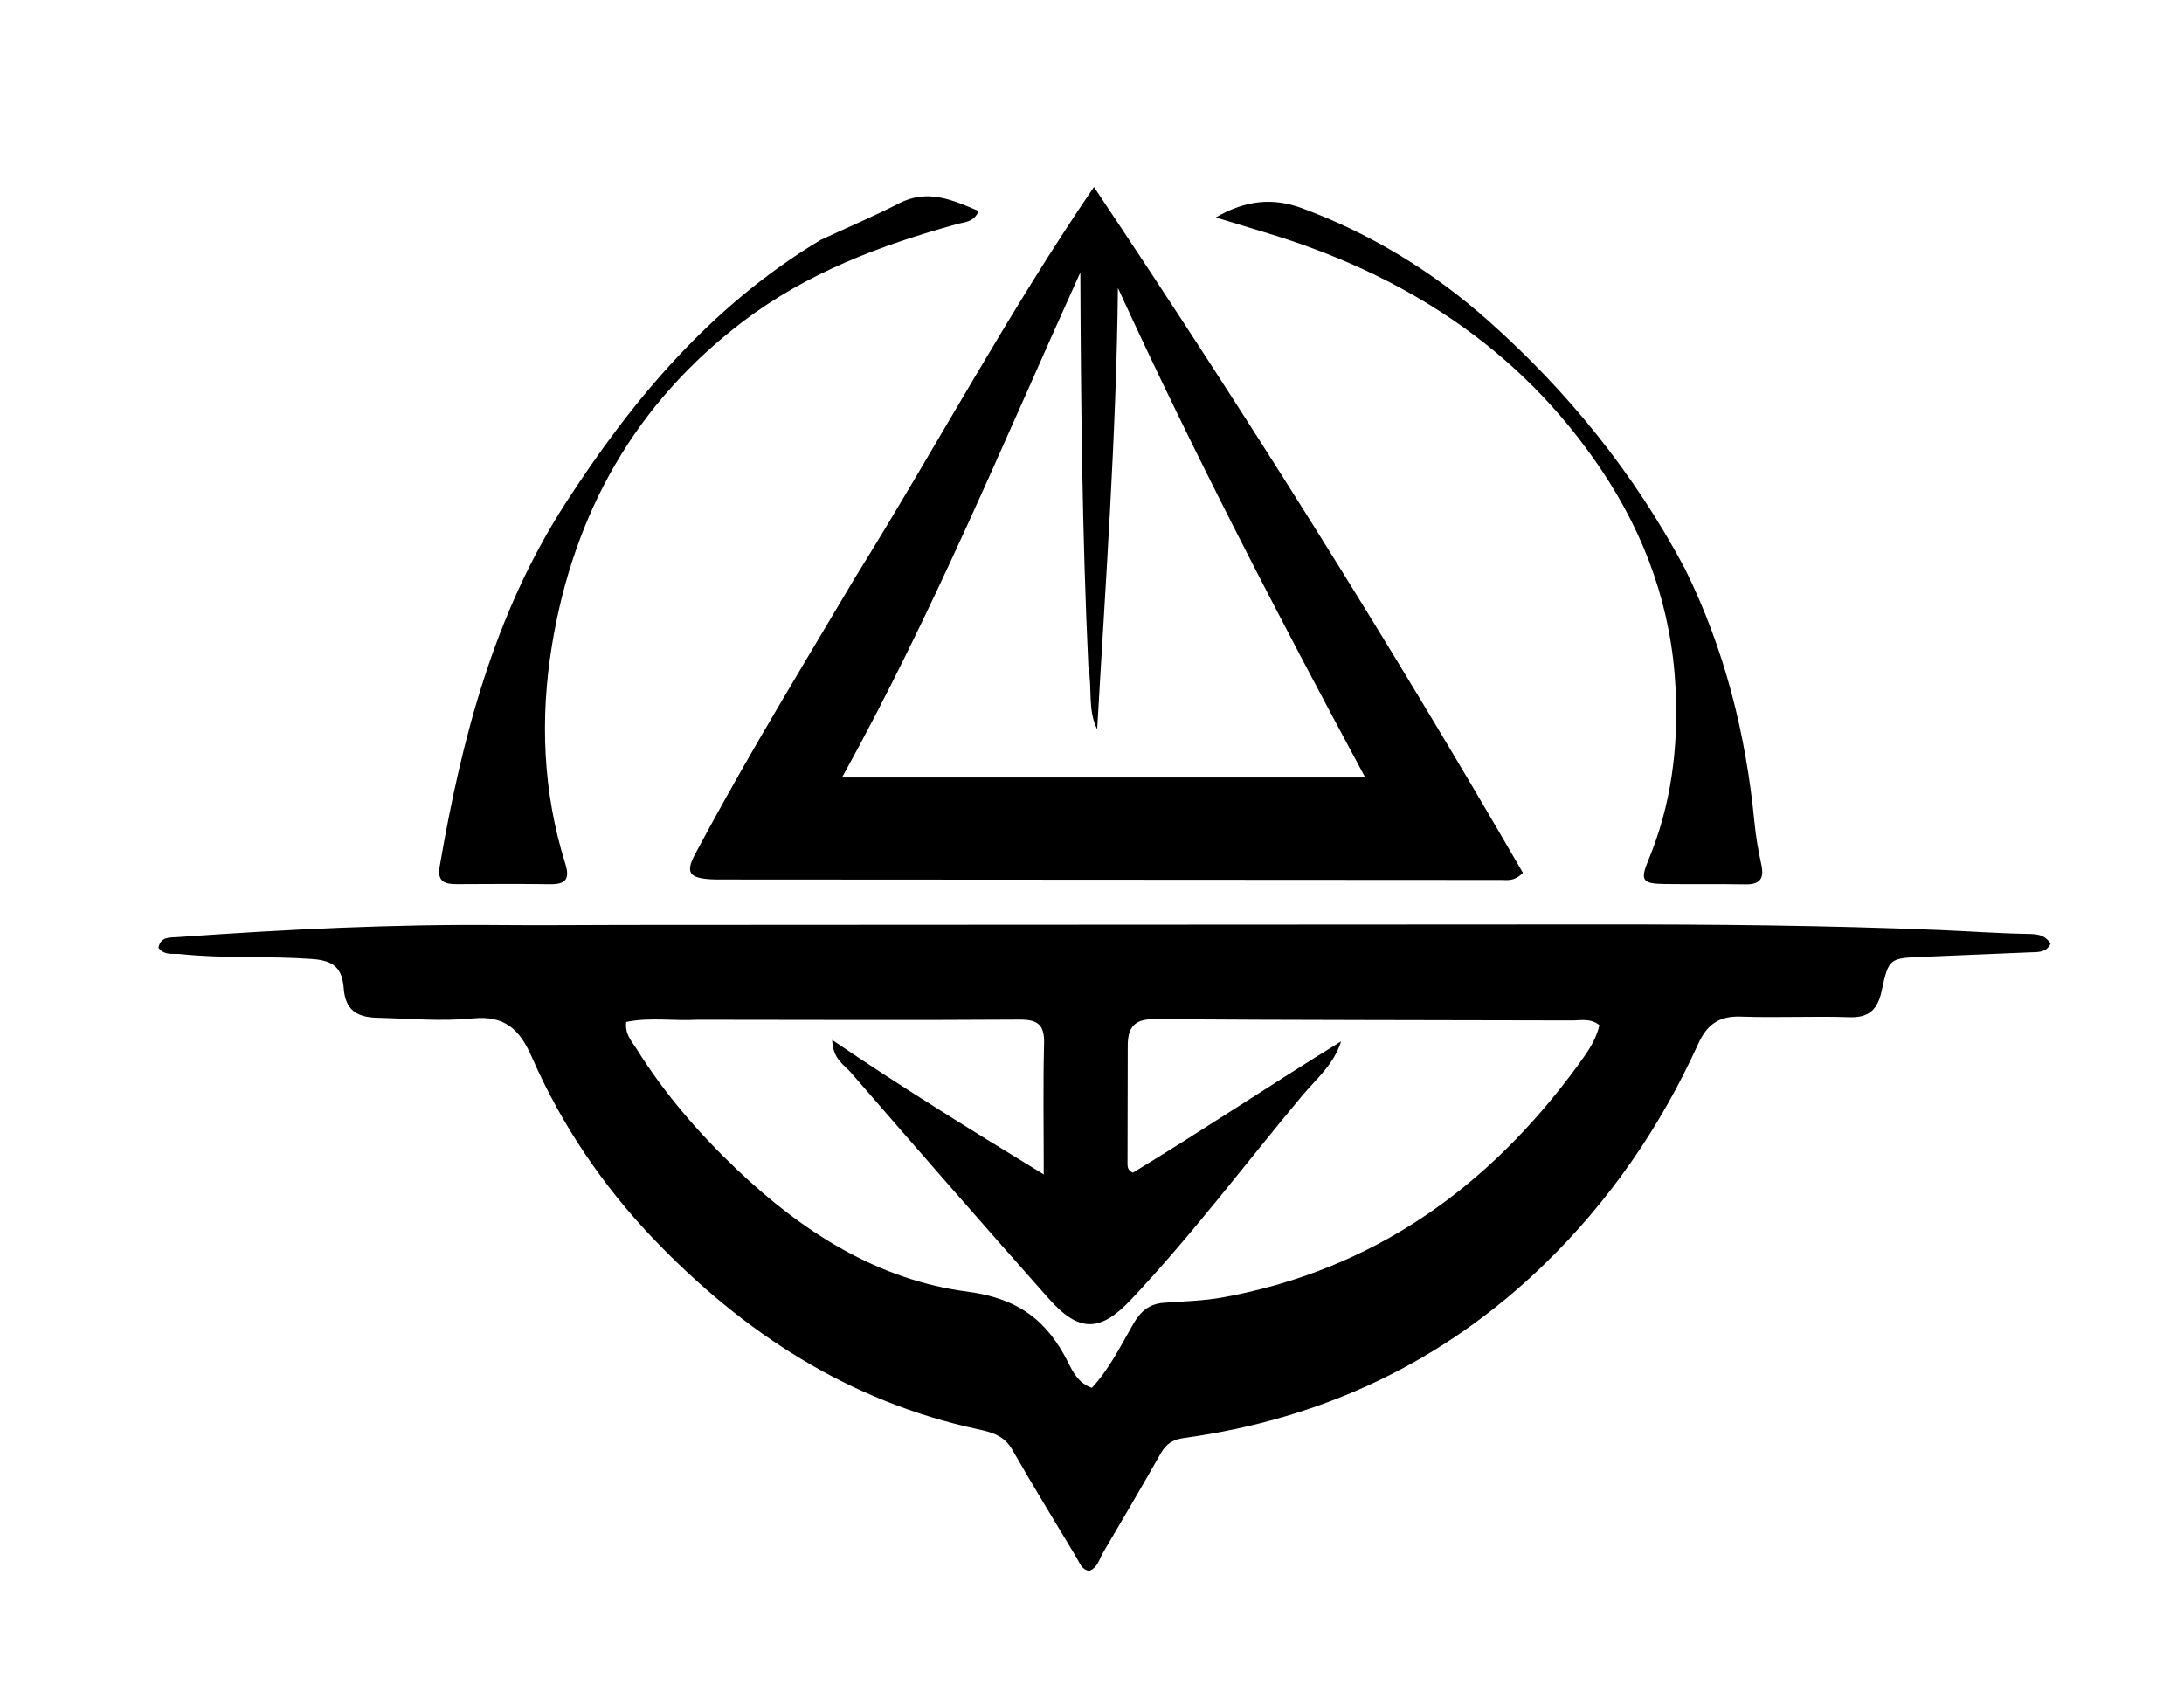<svg version="1.1" id="Layer_1" xmlns="http://www.w3.org/2000/svg" xmlns:xlink="http://www.w3.org/1999/xlink" x="0px" y="0px"
	 width="100%" viewBox="0 0 512 400" enable-background="new 0 0 512 400" xml:space="preserve">
<path fill="#000000" opacity="1" stroke="none" 
	d="
M146.001,216.851 
	C222.638,216.818 298.776,216.789 374.913,216.73 
	C401.561,216.709 428.206,216.949 454.83,218.05 
	C461.643,218.332 468.449,218.831 475.274,218.952 
	C477.216,218.986 479.31,218.966 480.725,221.242 
	C479.703,223.435 477.632,223.201 475.735,223.283 
	C467.426,223.641 459.117,223.999 450.807,224.327 
	C442.92,224.637 442.771,224.628 441.104,232.373 
	C440.197,236.584 438.238,238.636 433.606,238.481 
	C425.119,238.197 416.607,238.642 408.121,238.341 
	C403.048,238.162 400.201,240.147 398.126,244.712 
	C389.286,264.158 377.357,281.549 362.013,296.439 
	C338.41,319.344 310.075,332.668 277.562,337.135 
	C274.928,337.497 273.38,338.514 272.118,340.74 
	C267.683,348.563 263.135,356.322 258.563,364.066 
	C257.669,365.581 257.317,367.576 255.346,368.294 
	C253.533,368 253.109,366.4 252.366,365.165 
	C247.303,356.746 242.173,348.364 237.287,339.842 
	C235.471,336.674 232.651,335.806 229.503,335.135 
	C199.104,328.653 174.269,312.513 153.13,290.375 
	C141.213,277.896 131.594,263.63 124.657,247.785 
	C121.857,241.389 118.372,238.013 110.845,238.77 
	C103.424,239.516 95.877,238.794 88.385,238.612 
	C83.301,238.489 80.948,236.492 80.583,231.734 
	C80.227,227.087 78.347,225.201 73.191,224.83 
	C62.895,224.089 52.57,224.763 42.304,223.679 
	C40.532,223.492 38.625,224.106 37.149,222.221 
	C37.615,219.553 39.791,219.831 41.688,219.696 
	C66.931,217.899 92.192,216.638 117.512,216.88 
	C126.841,216.969 136.171,216.862 146.001,216.851 
M163.502,239.079 
	C157.944,239.396 152.309,238.456 146.802,239.595 
	C146.459,242.514 148.115,244.129 149.216,245.892 
	C155.783,256.417 163.836,265.715 172.811,274.25 
	C188.13,288.815 205.772,300.07 226.708,302.814 
	C238.834,304.403 245.557,309.662 250.49,319.583 
	C251.628,321.872 252.91,324.311 255.968,325.374 
	C260.159,320.86 262.757,315.433 265.74,310.296 
	C267.383,307.468 269.438,305.697 272.761,305.443 
	C277.404,305.089 282.106,305.006 286.668,304.173 
	C321.985,297.727 348.988,278.411 369.856,249.835 
	C371.947,246.971 374.146,243.984 374.95,240.351 
	C372.869,238.66 370.615,239.248 368.534,239.241 
	C335.868,239.141 303.202,239.183 270.538,238.944 
	C265.704,238.909 264.386,241.096 264.38,245.207 
	C264.366,254.373 264.336,263.539 264.327,272.706 
	C264.326,273.527 264.337,274.392 265.593,274.938 
	C281.894,265.027 297.925,254.314 314.395,244.144 
	C312.697,249.584 308.548,252.966 305.23,256.937 
	C291.886,272.911 279.393,289.603 265.082,304.762 
	C257.913,312.357 252.931,312.418 245.905,304.505 
	C230.307,286.94 214.882,269.222 199.491,251.475 
	C197.884,249.622 195.223,248.285 195.092,243.813 
	C211.506,254.982 227.556,264.853 244.688,275.344 
	C244.688,263.983 244.509,254.341 244.768,244.711 
	C244.887,240.303 243.36,239.015 238.999,239.044 
	C214.167,239.207 189.334,239.095 163.502,239.079 
z"/>
<path fill="#000000" opacity="1" stroke="none" 
	d="
M200.427,135.475 
	C219.314,105.107 236.009,73.816 256.457,43.838 
	C291.967,96.941 325.56,150.273 357.024,204.64 
	C354.976,206.693 353.398,206.303 351.956,206.302 
	C290.963,206.283 229.97,206.24 168.977,206.197 
	C168.144,206.196 167.309,206.197 166.478,206.141 
	C161.59,205.817 160.656,204.563 162.966,200.233 
	C167.826,191.123 172.883,182.113 178.075,173.187 
	C185.36,160.661 192.841,148.248 200.427,135.475 
M255.146,156.178 
	C253.706,125.445 253.397,94.684 253.268,63.869 
	C235.282,103.56 218.747,143.701 197.391,182.292 
	C238.568,182.292 278.859,182.292 320.06,182.292 
	C299.423,143.976 279.82,106.211 262.075,67.51 
	C261.705,102.161 259.173,136.521 257.216,170.971 
	C254.954,166.514 256.089,161.677 255.146,156.178 
z"/>
<path fill="#000000" opacity="1" stroke="none" 
	d="
M192.357,56.267 
	C198.72,53.298 204.865,50.713 210.775,47.67 
	C217.469,44.223 223.219,46.838 229.433,49.475 
	C228.317,52.124 226.177,52.031 224.371,52.53 
	C206.462,57.478 189.246,63.936 174.254,75.319 
	C148.991,94.5 134.537,120.174 129.422,151.143 
	C126.574,168.383 127.237,185.643 132.523,202.478 
	C133.672,206.138 132.578,207.356 128.933,207.304 
	C121.609,207.2 114.282,207.252 106.957,207.285 
	C104.172,207.298 102.484,206.603 103.063,203.225 
	C108.212,173.196 115.833,143.946 132.554,118.026 
	C148.281,93.648 166.718,71.667 192.357,56.267 
z"/>
<path fill="#000000" opacity="1" stroke="none" 
	d="
M394.928,133.187 
	C404.378,152.246 409.297,172.16 411.312,192.88 
	C411.633,196.182 412.207,199.476 412.917,202.718 
	C413.635,205.995 412.579,207.393 409.189,207.335 
	C402.859,207.229 396.526,207.339 390.195,207.254 
	C385.041,207.185 384.442,206.425 386.431,201.649 
	C391.789,188.787 393.481,175.423 392.822,161.583 
	C391.925,142.762 385.86,125.745 375.451,110.212 
	C356.214,81.506 328.915,64.165 296.293,54.407 
	C292.843,53.375 289.402,52.313 285.016,50.979 
	C292.101,46.841 298.542,46.341 305.175,48.792 
	C321.459,54.812 336.063,63.768 348.985,75.264 
	C367.552,91.781 383.004,110.872 394.928,133.187 
z"/>
</svg>